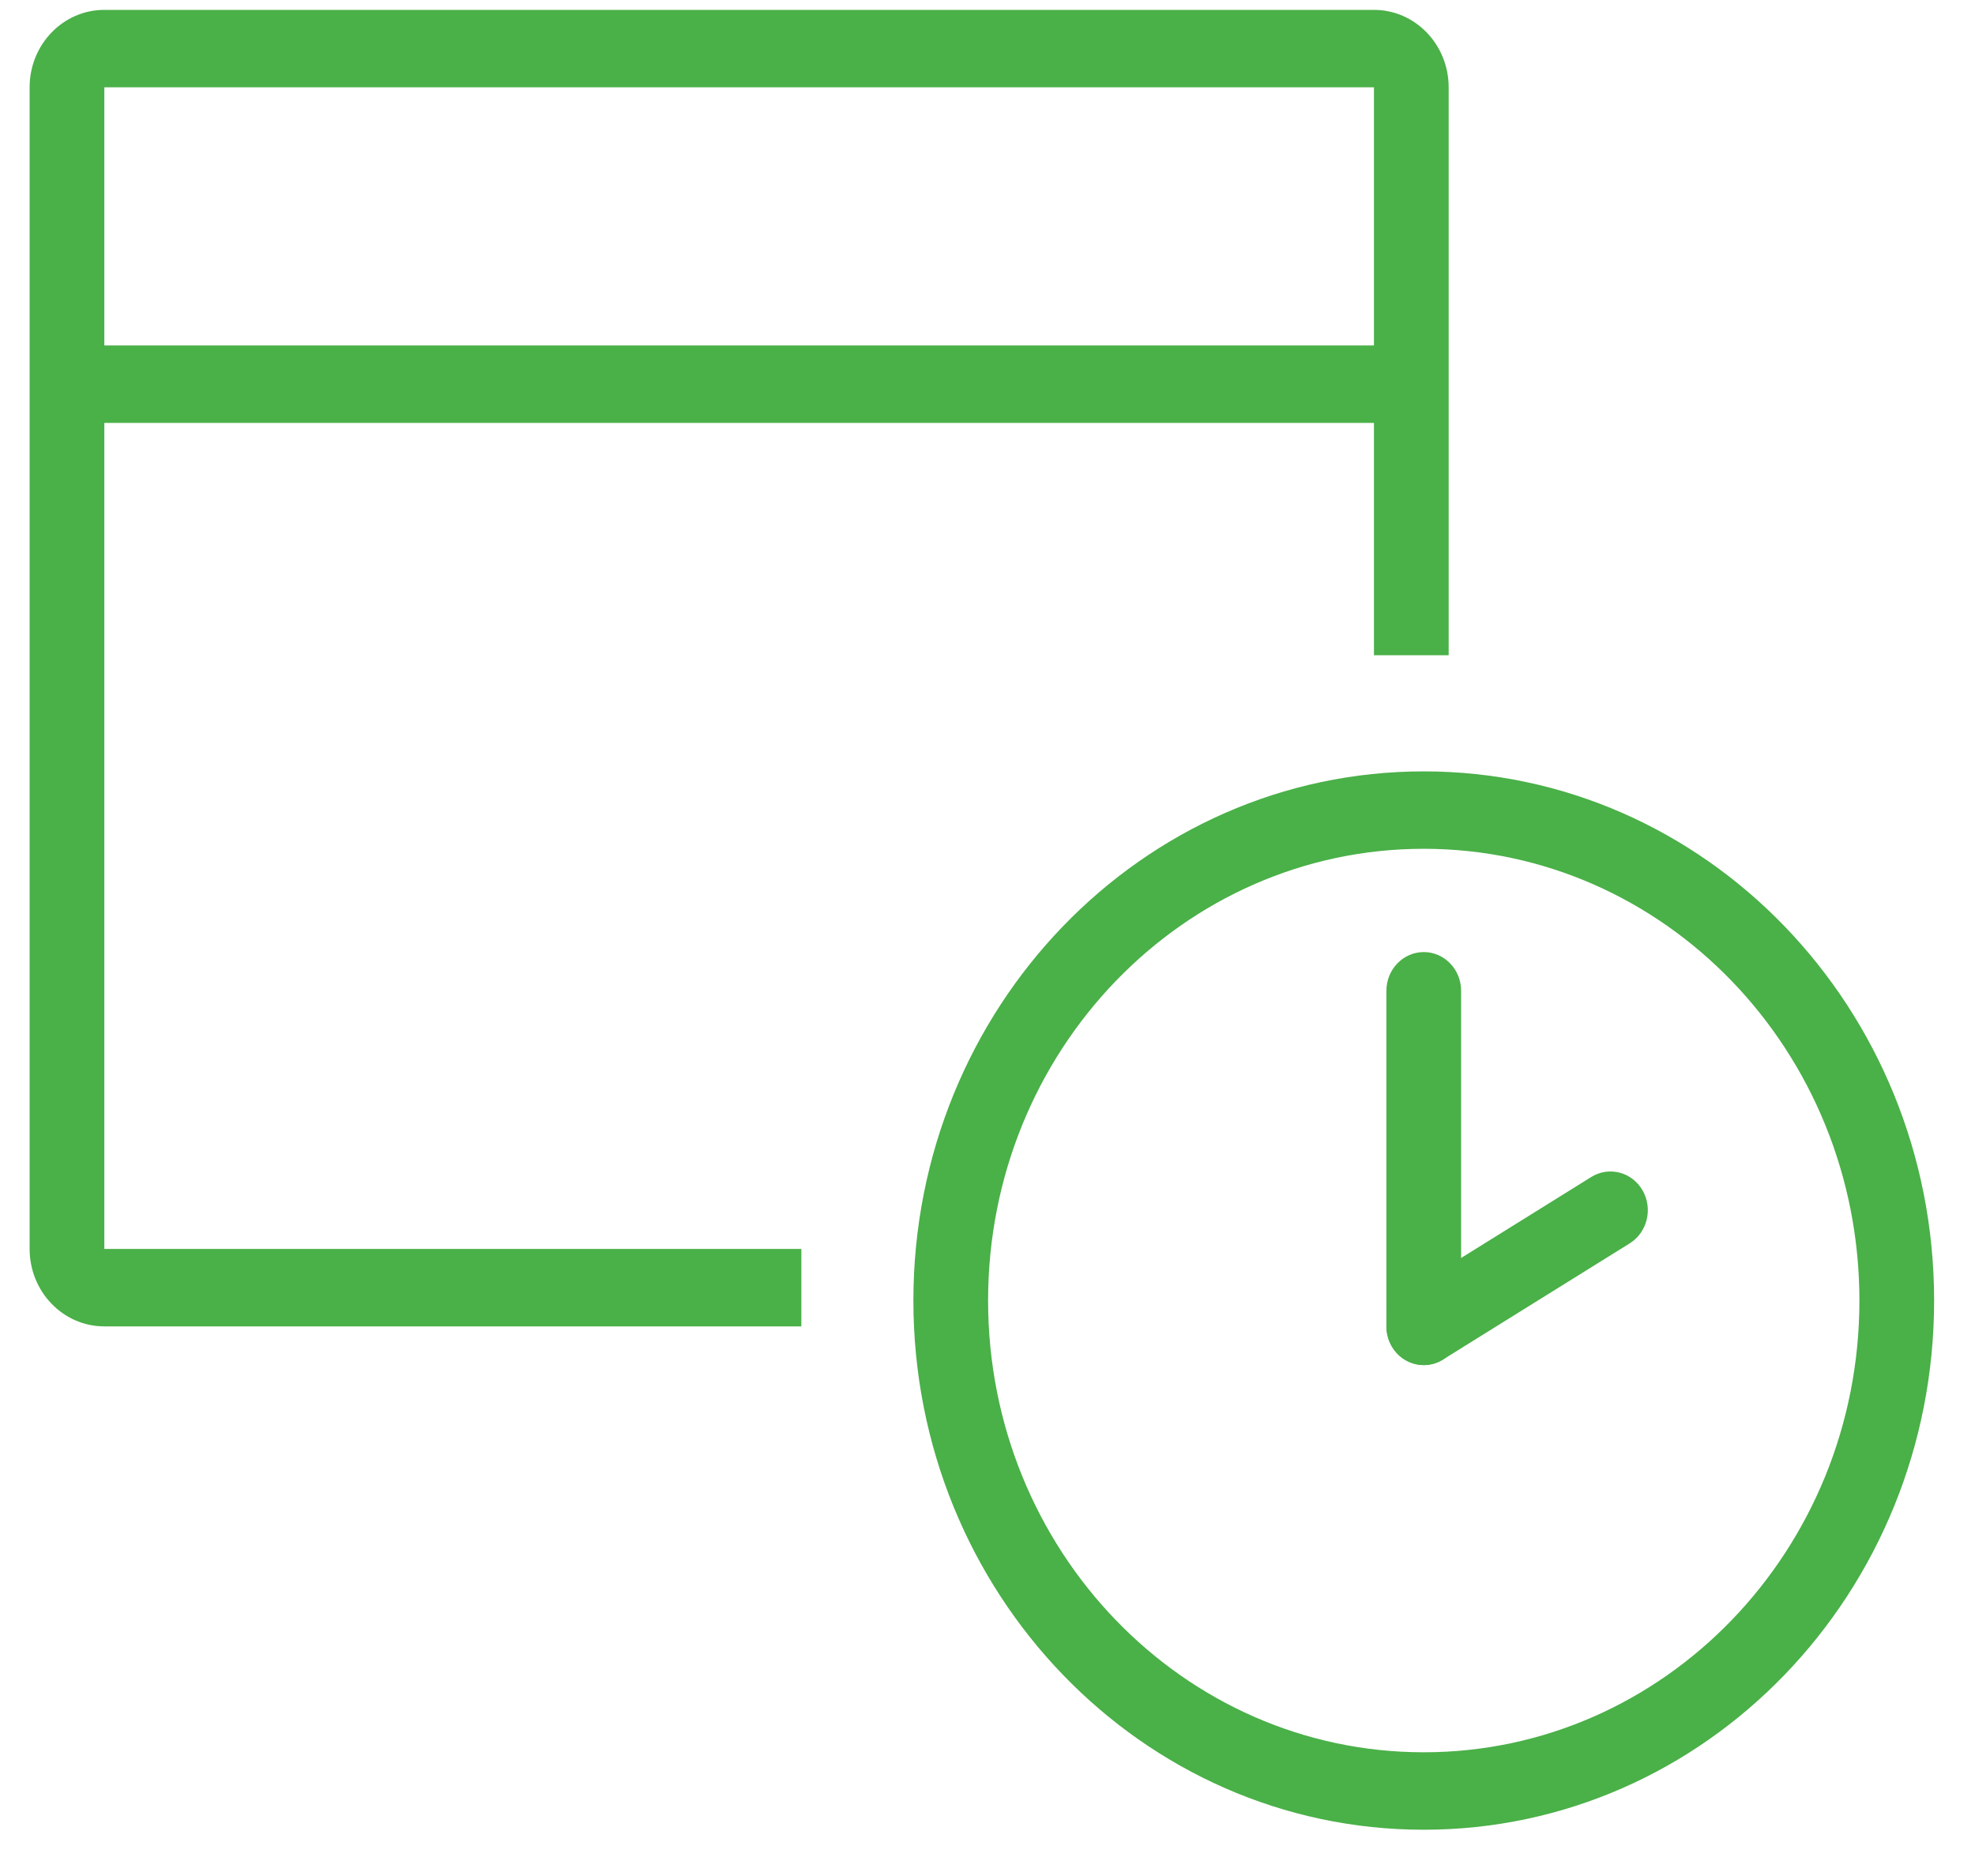 <svg width="40" height="38" viewBox="0 0 40 38" fill="none" xmlns="http://www.w3.org/2000/svg">
<path d="M27.827 6.997V1.769H2.113V25.298H16.23V26.867H2.113C1.277 26.867 0.6 26.164 0.6 25.298V1.769C0.6 0.902 1.277 0.2 2.113 0.2H27.827C28.662 0.2 29.34 0.902 29.34 1.769V13.272H27.827V8.566H2.113V6.997H27.827Z" fill="#4AB048"/>
<path d="M28.835 37.063C23.127 37.063 18.499 32.264 18.499 26.344C18.499 20.424 23.127 15.625 28.835 15.625C34.544 15.625 39.172 20.424 39.172 26.344C39.172 32.264 34.544 37.063 28.835 37.063ZM28.835 35.494C33.709 35.494 37.659 31.397 37.659 26.344C37.659 21.29 33.709 17.193 28.835 17.193C23.962 17.193 20.012 21.29 20.012 26.344C20.012 31.397 23.962 35.494 28.835 35.494Z" fill="#4AB048"/>
<path d="M29.592 26.867V20.069C29.592 19.636 29.253 19.285 28.836 19.285C28.418 19.285 28.079 19.636 28.079 20.069V26.867C28.079 27.3 28.418 27.651 28.836 27.651C29.253 27.651 29.592 27.3 29.592 26.867Z" fill="#4AB048"/>
<path d="M29.225 27.539L33.006 25.186C33.364 24.963 33.481 24.482 33.266 24.11C33.051 23.739 32.586 23.618 32.228 23.841L28.447 26.194C28.088 26.417 27.972 26.899 28.187 27.27C28.402 27.642 28.867 27.762 29.225 27.539Z" fill="#4AB048"/>
</svg>
